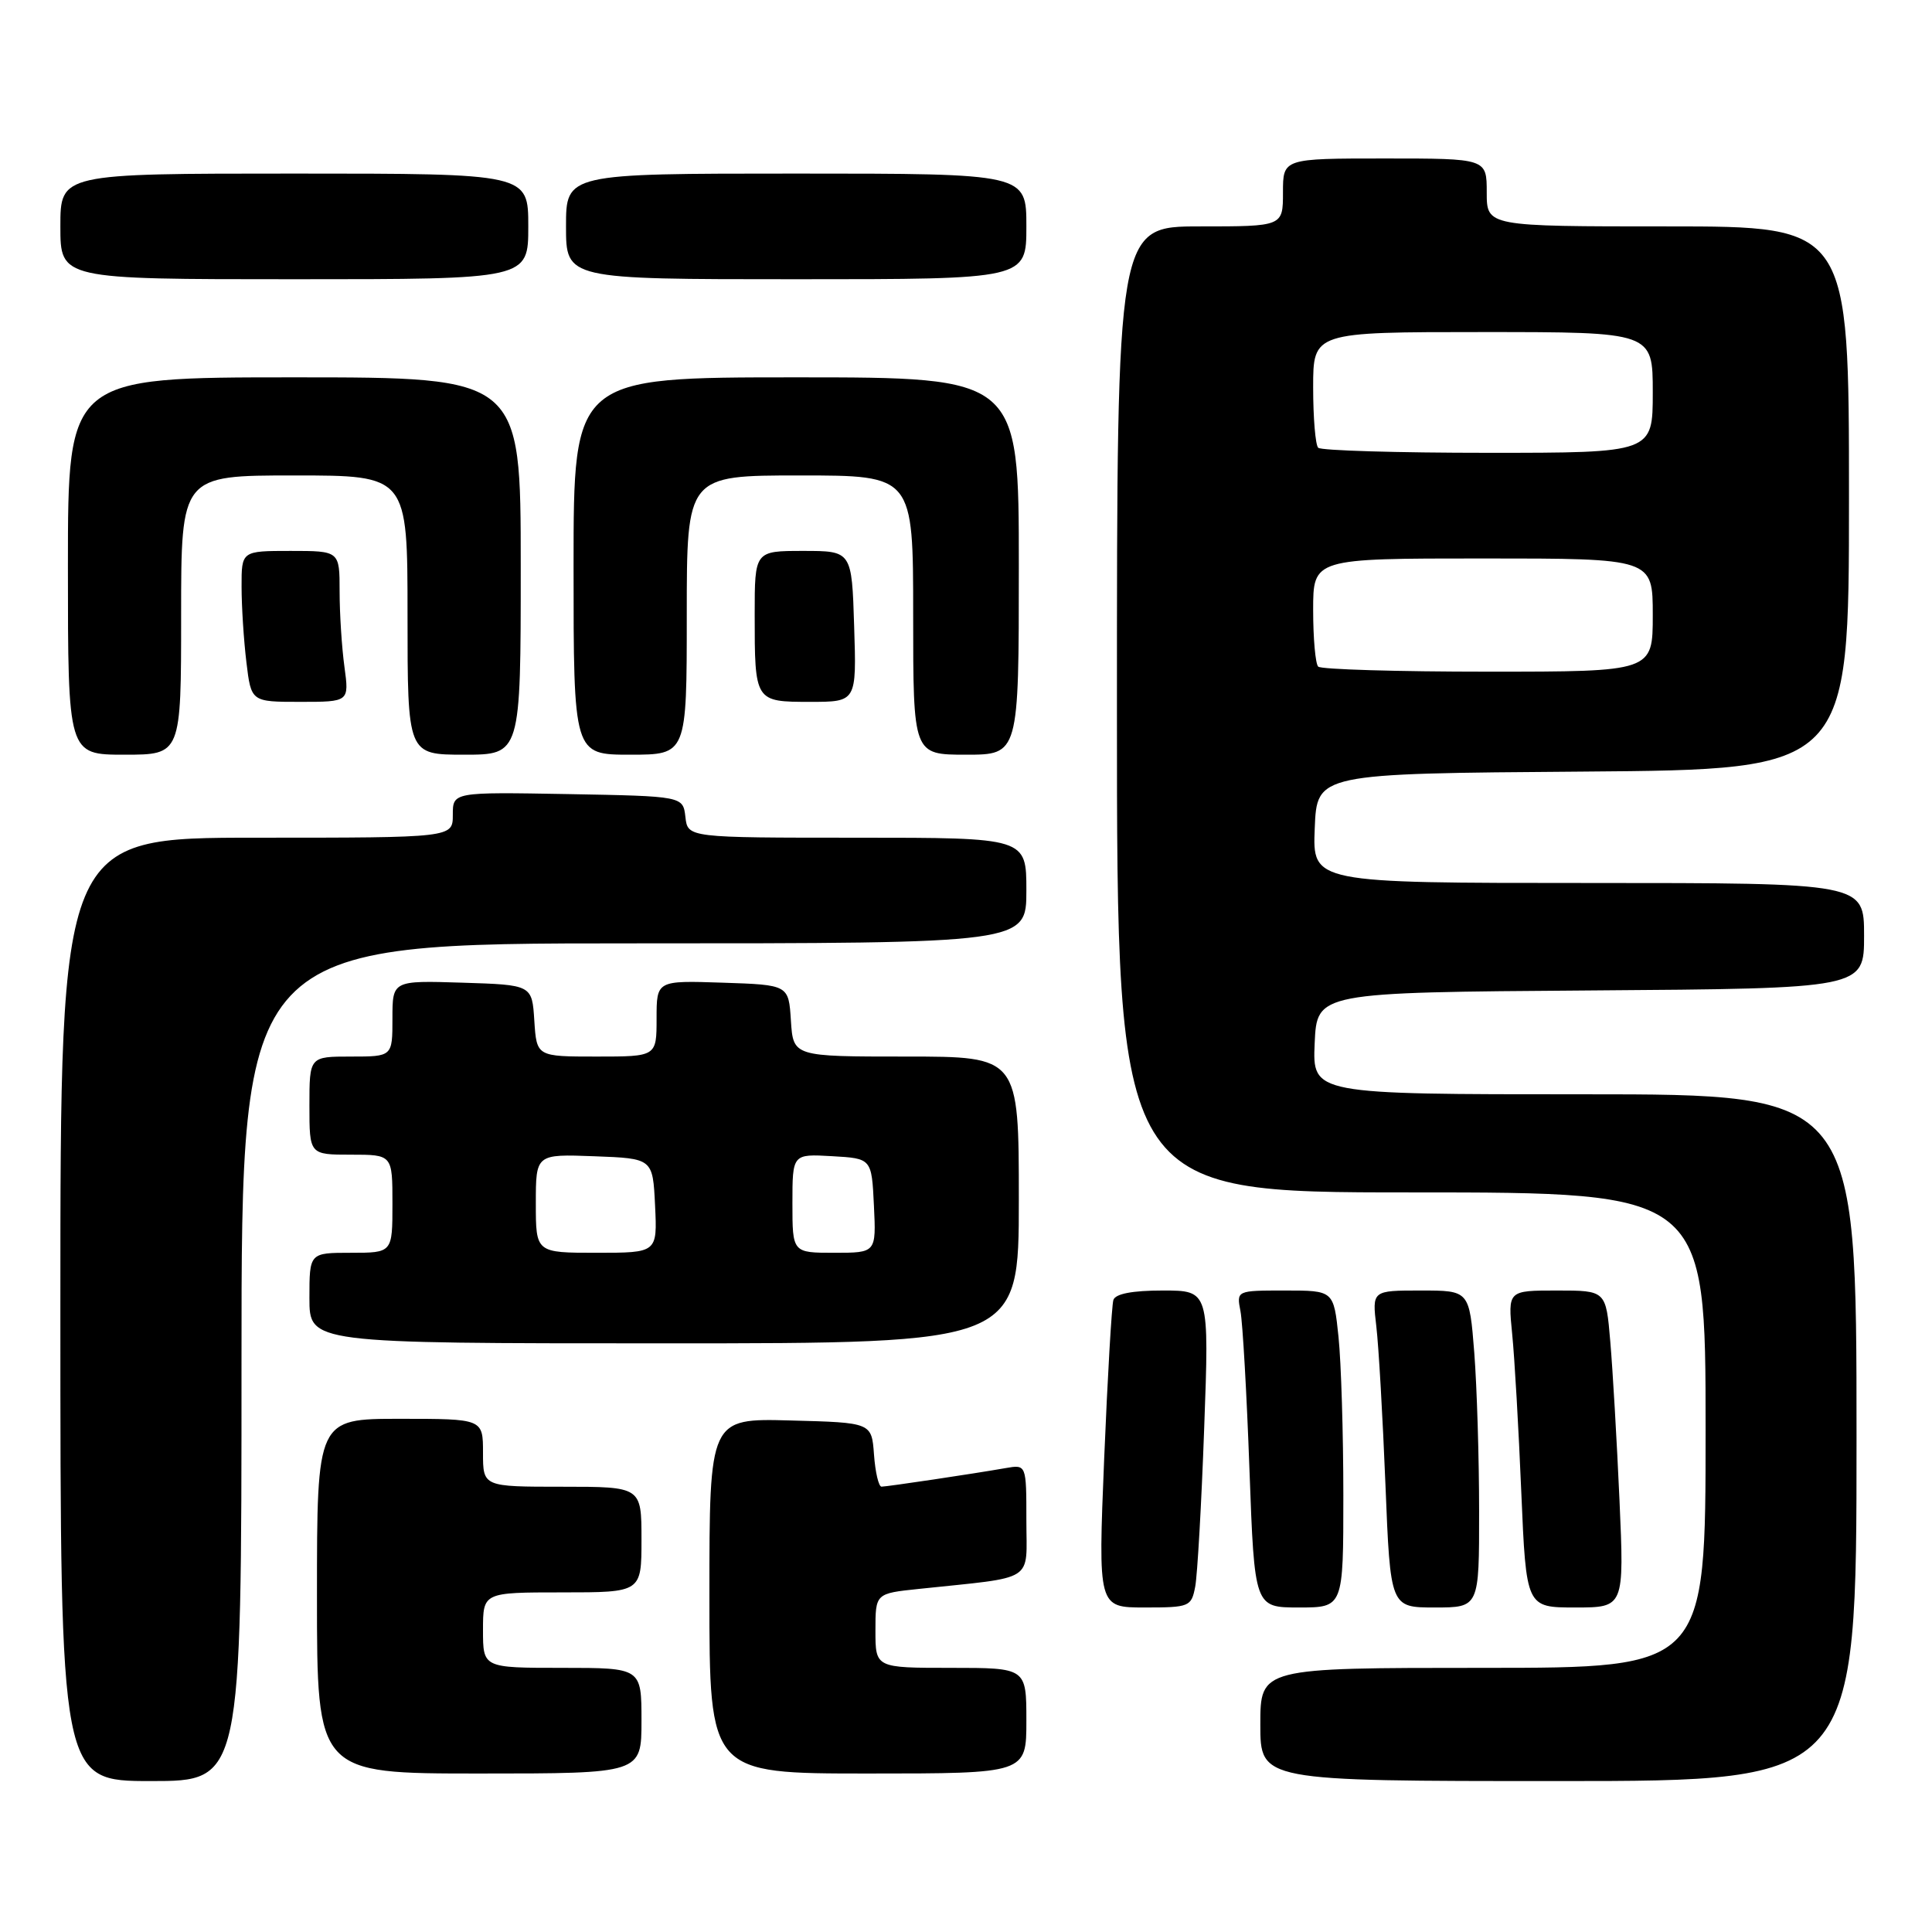 <?xml version="1.0" encoding="UTF-8" standalone="no"?>
<!DOCTYPE svg PUBLIC "-//W3C//DTD SVG 1.1//EN" "http://www.w3.org/Graphics/SVG/1.1/DTD/svg11.dtd" >
<svg xmlns="http://www.w3.org/2000/svg" xmlns:xlink="http://www.w3.org/1999/xlink" version="1.1" viewBox="0 0 256 256">
 <g >
 <path fill="currentColor"
d=" M 32.00 180.50 C 32.00 125.00 32.00 125.00 84.00 125.00 C 136.00 125.00 136.00 125.00 136.00 118.00 C 136.00 111.00 136.00 111.00 113.57 111.00 C 91.13 111.00 91.13 111.00 90.82 108.25 C 90.50 105.50 90.50 105.50 75.25 105.22 C 60.00 104.95 60.00 104.95 60.00 107.97 C 60.00 111.00 60.00 111.00 34.00 111.00 C 8.00 111.00 8.00 111.00 8.00 173.50 C 8.00 236.00 8.00 236.00 20.00 236.00 C 32.00 236.00 32.00 236.00 32.00 180.50 Z  M 246.00 190.50 C 246.00 145.00 246.00 145.00 209.95 145.00 C 173.91 145.00 173.91 145.00 174.20 138.25 C 174.50 131.50 174.50 131.50 210.75 131.24 C 247.00 130.98 247.00 130.98 247.00 123.99 C 247.00 117.00 247.00 117.00 210.46 117.00 C 173.91 117.00 173.91 117.00 174.21 109.75 C 174.50 102.50 174.50 102.50 209.75 102.24 C 245.00 101.97 245.00 101.97 245.00 65.99 C 245.00 30.00 245.00 30.00 221.00 30.00 C 197.00 30.00 197.00 30.00 197.00 25.50 C 197.00 21.00 197.00 21.00 183.50 21.00 C 170.00 21.00 170.00 21.00 170.00 25.50 C 170.00 30.00 170.00 30.00 159.00 30.00 C 148.00 30.00 148.00 30.00 148.00 94.00 C 148.00 158.00 148.00 158.00 187.00 158.00 C 226.00 158.00 226.00 158.00 226.00 189.50 C 226.00 221.00 226.00 221.00 196.50 221.00 C 167.00 221.00 167.00 221.00 167.00 228.50 C 167.00 236.00 167.00 236.00 206.50 236.00 C 246.00 236.00 246.00 236.00 246.00 190.50 Z  M 85.00 228.00 C 85.00 221.00 85.00 221.00 74.50 221.00 C 64.00 221.00 64.00 221.00 64.00 216.00 C 64.00 211.00 64.00 211.00 74.50 211.00 C 85.00 211.00 85.00 211.00 85.00 204.00 C 85.00 197.00 85.00 197.00 74.50 197.00 C 64.00 197.00 64.00 197.00 64.00 192.50 C 64.00 188.00 64.00 188.00 53.00 188.00 C 42.00 188.00 42.00 188.00 42.00 211.50 C 42.00 235.00 42.00 235.00 63.50 235.00 C 85.00 235.00 85.00 235.00 85.00 228.00 Z  M 136.00 228.00 C 136.00 221.00 136.00 221.00 126.00 221.00 C 116.00 221.00 116.00 221.00 116.00 216.07 C 116.00 211.14 116.00 211.14 121.75 210.54 C 137.42 208.88 136.00 209.79 136.00 201.46 C 136.00 194.05 136.00 194.05 133.25 194.53 C 128.99 195.28 117.58 196.98 116.81 196.99 C 116.43 197.00 115.98 195.09 115.81 192.75 C 115.50 188.50 115.50 188.50 104.75 188.22 C 94.00 187.93 94.00 187.93 94.00 211.47 C 94.00 235.00 94.00 235.00 115.00 235.00 C 136.00 235.00 136.00 235.00 136.00 228.00 Z  M 158.37 210.25 C 158.66 208.74 159.20 199.29 159.56 189.25 C 160.23 171.00 160.23 171.00 154.08 171.00 C 150.05 171.00 147.80 171.43 147.53 172.25 C 147.31 172.94 146.76 182.39 146.31 193.25 C 145.50 213.00 145.50 213.00 151.67 213.00 C 157.61 213.00 157.86 212.90 158.37 210.25 Z  M 178.00 198.15 C 178.00 189.98 177.71 180.53 177.36 177.15 C 176.72 171.00 176.72 171.00 170.28 171.00 C 163.84 171.00 163.84 171.00 164.37 173.75 C 164.66 175.26 165.20 184.71 165.56 194.75 C 166.23 213.00 166.23 213.00 172.12 213.00 C 178.00 213.00 178.00 213.00 178.00 198.15 Z  M 195.99 200.25 C 195.99 193.24 195.70 183.79 195.35 179.25 C 194.70 171.00 194.70 171.00 188.26 171.00 C 181.81 171.00 181.81 171.00 182.37 175.75 C 182.68 178.36 183.22 187.81 183.58 196.75 C 184.23 213.00 184.23 213.00 190.11 213.00 C 196.00 213.00 196.00 213.00 195.99 200.25 Z  M 214.59 198.75 C 214.24 190.91 213.69 181.46 213.37 177.75 C 212.80 171.00 212.80 171.00 206.30 171.00 C 199.80 171.00 199.80 171.00 200.37 176.75 C 200.69 179.91 201.23 189.36 201.58 197.75 C 202.23 213.00 202.23 213.00 208.73 213.00 C 215.22 213.00 215.22 213.00 214.59 198.75 Z  M 135.00 159.00 C 135.00 140.00 135.00 140.00 120.05 140.00 C 105.11 140.00 105.11 140.00 104.80 135.25 C 104.50 130.50 104.50 130.50 95.75 130.21 C 87.00 129.92 87.00 129.92 87.00 134.96 C 87.00 140.00 87.00 140.00 79.05 140.00 C 71.11 140.00 71.11 140.00 70.80 135.25 C 70.50 130.50 70.50 130.50 61.25 130.21 C 52.00 129.92 52.00 129.92 52.00 134.96 C 52.00 140.00 52.00 140.00 46.50 140.00 C 41.00 140.00 41.00 140.00 41.00 146.50 C 41.00 153.00 41.00 153.00 46.50 153.00 C 52.00 153.00 52.00 153.00 52.00 159.50 C 52.00 166.00 52.00 166.00 46.50 166.00 C 41.00 166.00 41.00 166.00 41.00 172.00 C 41.00 178.00 41.00 178.00 88.00 178.00 C 135.00 178.00 135.00 178.00 135.00 159.00 Z  M 24.00 81.50 C 24.00 63.00 24.00 63.00 39.00 63.00 C 54.00 63.00 54.00 63.00 54.00 81.50 C 54.00 100.00 54.00 100.00 61.50 100.00 C 69.00 100.00 69.00 100.00 69.00 75.00 C 69.00 50.00 69.00 50.00 39.00 50.00 C 9.00 50.00 9.00 50.00 9.00 75.00 C 9.00 100.00 9.00 100.00 16.50 100.00 C 24.00 100.00 24.00 100.00 24.00 81.50 Z  M 91.00 81.50 C 91.00 63.00 91.00 63.00 106.00 63.00 C 121.00 63.00 121.00 63.00 121.00 81.50 C 121.00 100.00 121.00 100.00 128.00 100.00 C 135.00 100.00 135.00 100.00 135.00 75.00 C 135.00 50.00 135.00 50.00 105.50 50.00 C 76.00 50.00 76.00 50.00 76.00 75.00 C 76.00 100.00 76.00 100.00 83.50 100.00 C 91.00 100.00 91.00 100.00 91.00 81.50 Z  M 45.64 88.36 C 45.29 85.81 45.00 81.31 45.00 78.36 C 45.00 73.00 45.00 73.00 38.50 73.00 C 32.00 73.00 32.00 73.00 32.01 77.75 C 32.01 80.36 32.30 84.86 32.65 87.75 C 33.28 93.00 33.28 93.00 39.78 93.00 C 46.27 93.00 46.27 93.00 45.64 88.36 Z  M 113.18 83.00 C 112.87 73.00 112.87 73.00 106.43 73.00 C 100.00 73.00 100.00 73.00 100.00 81.42 C 100.00 92.99 100.01 93.00 107.36 93.00 C 113.50 93.00 113.50 93.00 113.18 83.00 Z  M 70.00 30.00 C 70.00 23.00 70.00 23.00 39.00 23.00 C 8.00 23.00 8.00 23.00 8.00 30.00 C 8.00 37.00 8.00 37.00 39.00 37.00 C 70.00 37.00 70.00 37.00 70.00 30.00 Z  M 136.00 30.00 C 136.00 23.00 136.00 23.00 105.50 23.00 C 75.00 23.00 75.00 23.00 75.00 30.00 C 75.00 37.00 75.00 37.00 105.50 37.00 C 136.00 37.00 136.00 37.00 136.00 30.00 Z  M 174.67 88.33 C 174.30 87.97 174.00 84.59 174.00 80.83 C 174.00 74.00 174.00 74.00 196.50 74.00 C 219.00 74.00 219.00 74.00 219.00 81.50 C 219.00 89.00 219.00 89.00 197.17 89.00 C 185.16 89.00 175.03 88.70 174.67 88.33 Z  M 174.67 59.33 C 174.30 58.97 174.00 55.37 174.00 51.33 C 174.00 44.00 174.00 44.00 196.50 44.00 C 219.00 44.00 219.00 44.00 219.00 52.00 C 219.00 60.00 219.00 60.00 197.17 60.00 C 185.16 60.00 175.03 59.70 174.67 59.33 Z  M 71.00 159.46 C 71.00 152.92 71.00 152.92 78.75 153.21 C 86.50 153.50 86.50 153.50 86.80 159.75 C 87.10 166.00 87.10 166.00 79.05 166.00 C 71.00 166.00 71.00 166.00 71.00 159.46 Z  M 105.00 159.45 C 105.00 152.90 105.00 152.90 110.25 153.20 C 115.50 153.50 115.50 153.50 115.80 159.75 C 116.10 166.00 116.10 166.00 110.55 166.00 C 105.00 166.00 105.00 166.00 105.00 159.45 Z "/>
</g>
</svg>